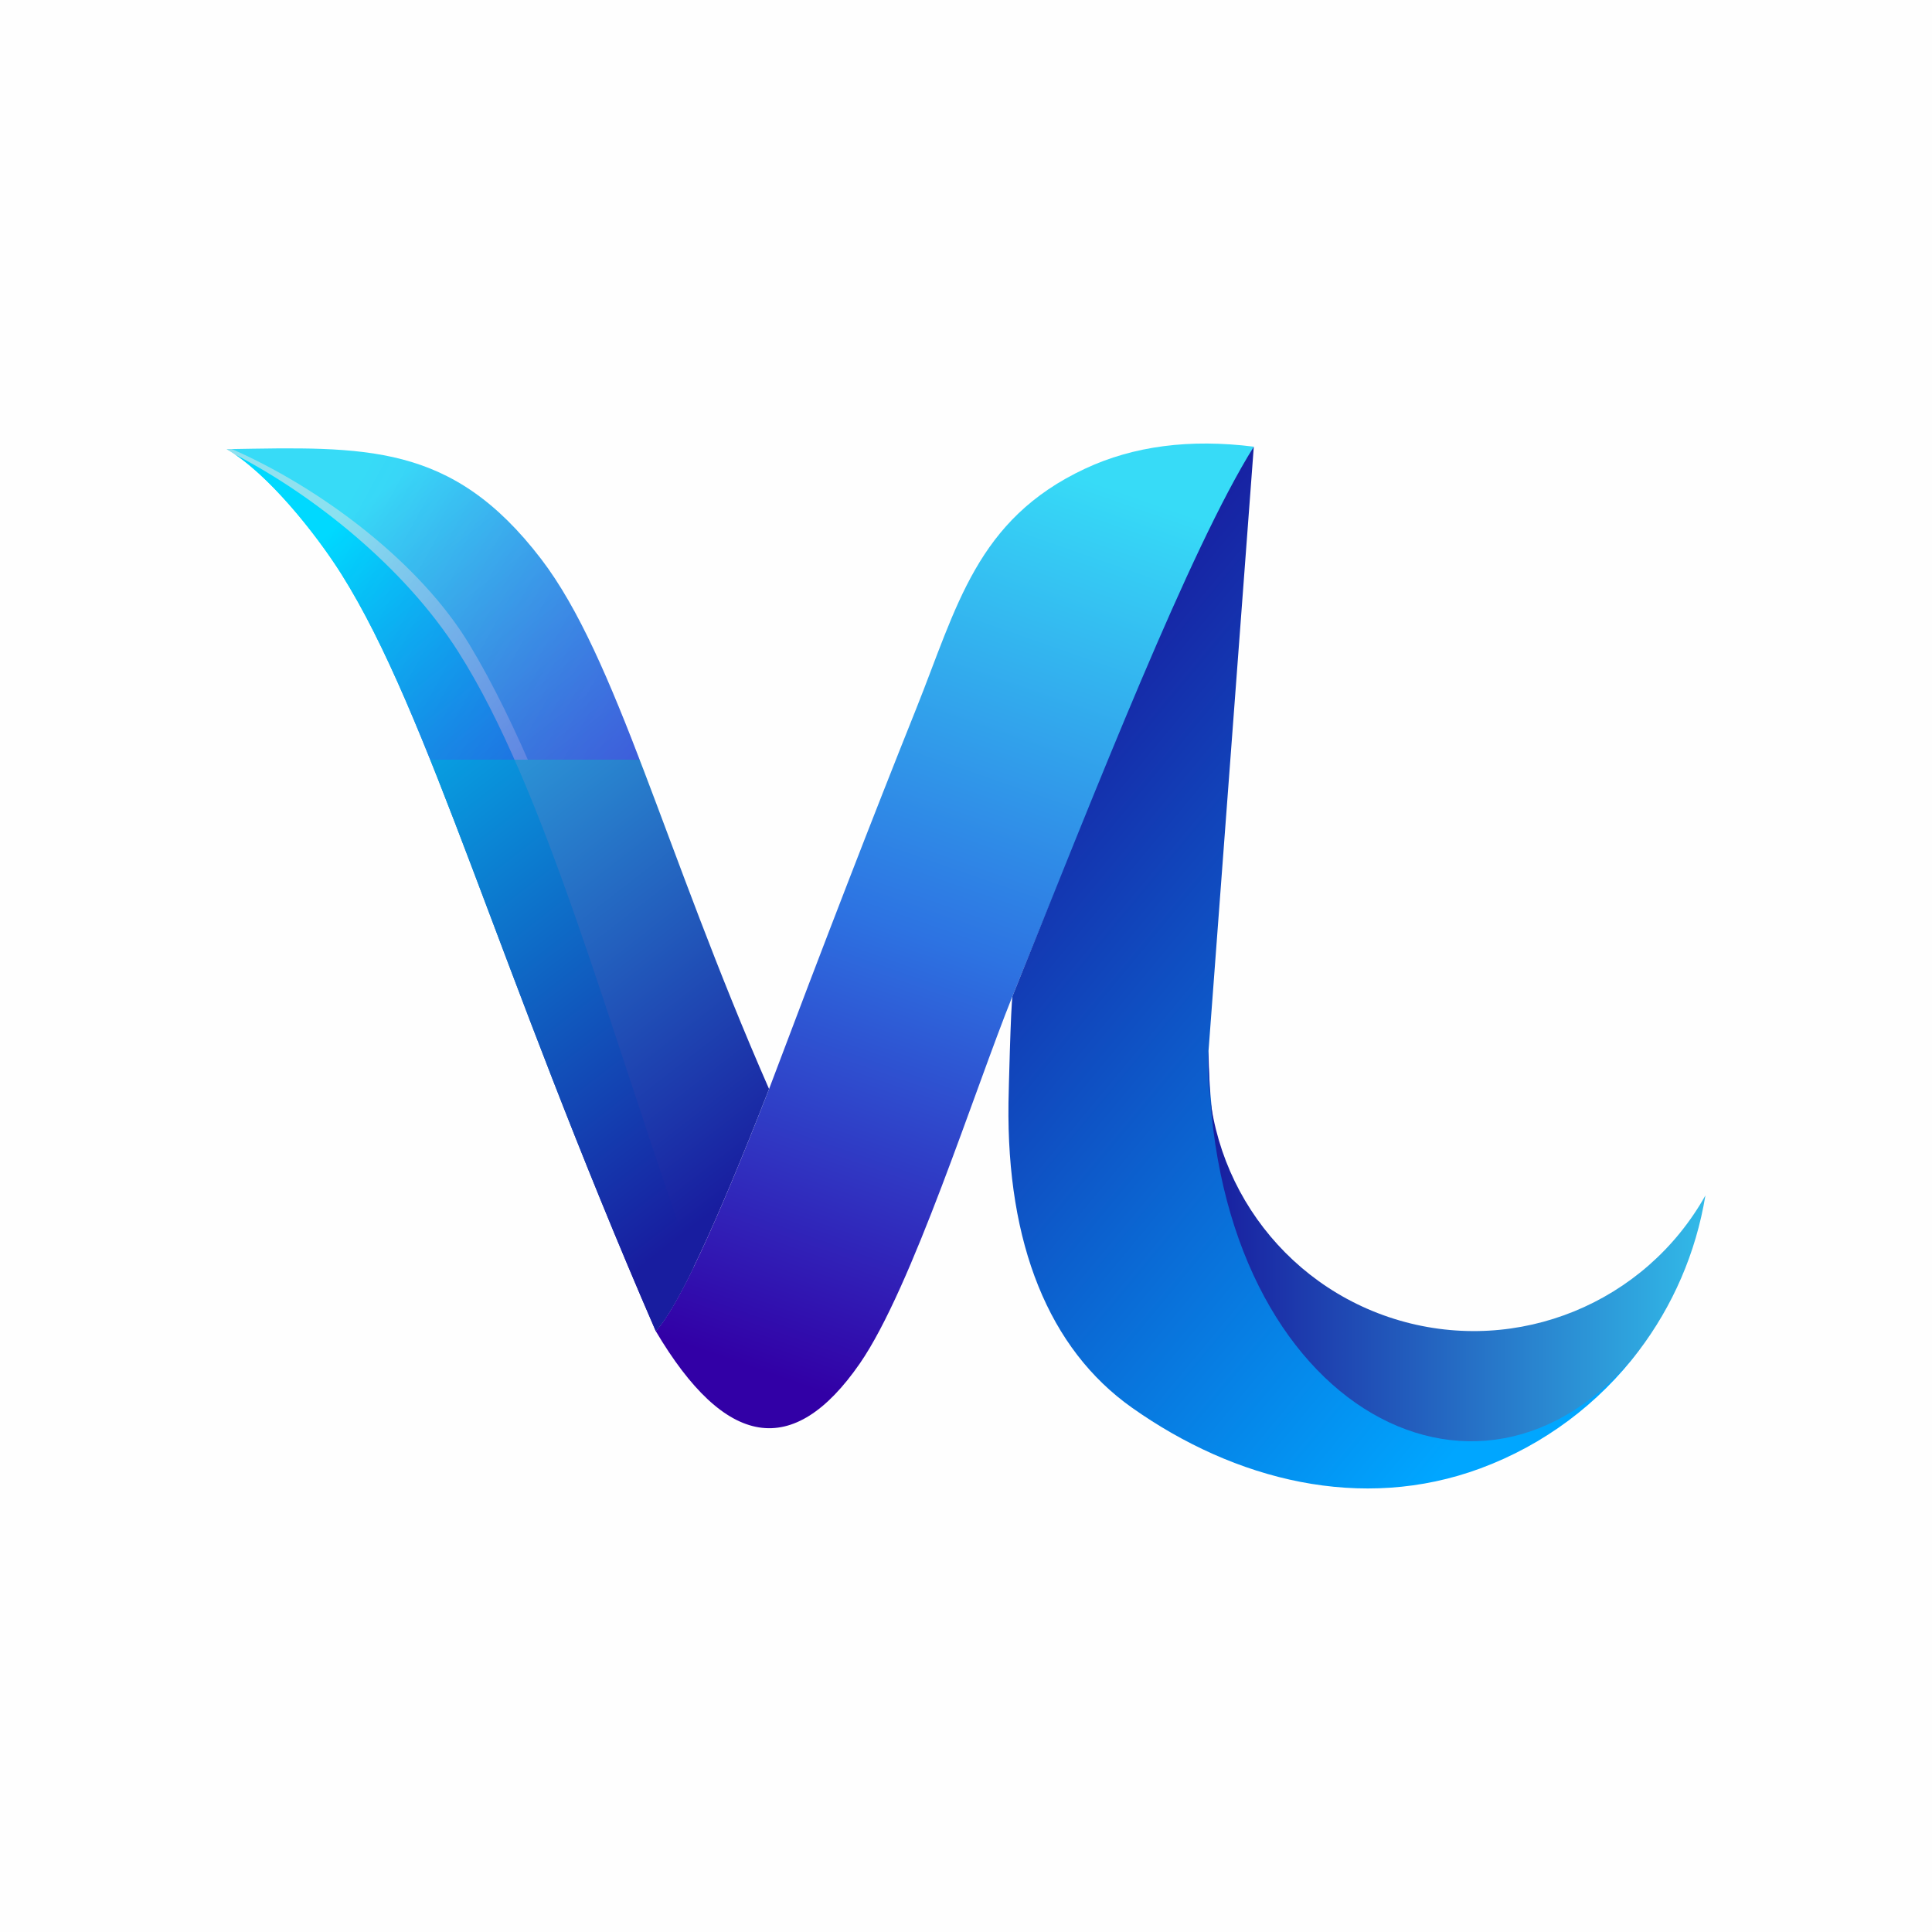 <?xml version="1.0" encoding="UTF-8"?>
<!DOCTYPE svg PUBLIC "-//W3C//DTD SVG 1.1//EN" "http://www.w3.org/Graphics/SVG/1.1/DTD/svg11.dtd">
<!-- Creator: CorelDRAW -->
<svg xmlns="http://www.w3.org/2000/svg" xml:space="preserve" width="276.157mm" height="276.157mm" version="1.1" style="shape-rendering:geometricPrecision; text-rendering:geometricPrecision; image-rendering:optimizeQuality; fill-rule:evenodd; clip-rule:evenodd"
viewBox="0 0 7629.44 7629.44"
 xmlns:xlink="http://www.w3.org/1999/xlink"
 xmlns:xodm="http://www.corel.com/coreldraw/odm/2003">
 <defs>
  <style type="text/css">
   <![CDATA[
    .fil4 {fill:none}
    .fil0 {fill:#FEFEFE}
    .fil3 {fill:#FEFEFE}
    .fil8 {fill:#E6E7E8}
    .fil10 {fill:#7700FF}
    .fil9 {fill:url(#id15)}
    .fil6 {fill:url(#id16)}
    .fil5 {fill:url(#id17)}
    .fil2 {fill:url(#id18)}
    .fil1 {fill:url(#id19)}
    .fil7 {fill:url(#id20)}
   ]]>
  </style>
     <clipPath id="id0">
      <path d="M3037.03 4300.43c-213.36,546.82 -362.54,865.46 -447.54,955.92 274.8,464.27 543.29,507.17 805.46,128.73 206.81,-298.57 453.13,-1078.62 603.48,-1451.59 335,-830.99 596.88,-1444.6 785.64,-1840.81 64.18,-134.73 119.91,-244.32 167.19,-328.77 -252.61,-31.68 -474.71,-2.73 -666.28,86.83 -429.22,200.67 -505.49,545.05 -667.5,949.48 -170.58,425.8 -364.06,925.87 -580.45,1500.21z"/>
     </clipPath>
       <mask id="id1">
  <linearGradient id="id2" gradientUnits="userSpaceOnUse" x1="2696.05" y1="4710.41" x2="4797.69" y2="2400.94">
   <stop offset="0" style="stop-opacity:0.149; stop-color:white"/>
   <stop offset="1" style="stop-opacity:0.051; stop-color:white"/>
  </linearGradient>
        <rect style="fill:url(#id2)" x="2539.72" y="1748.73" width="2414.29" height="3613.89"/>
       </mask>
     <mask id="id3">
  <linearGradient id="id4" gradientUnits="userSpaceOnUse" x1="4388.28" y1="3917.67" x2="6214.75" y2="3917.67">
   <stop offset="0" style="stop-opacity:0; stop-color:white"/>
   <stop offset="1" style="stop-opacity:1; stop-color:white"/>
  </linearGradient>
      <rect style="fill:url(#id4)" x="4388.28" y="2092.69" width="1826.47" height="3649.97"/>
     </mask>
     <mask id="id5">
  <linearGradient id="id6" gradientUnits="userSpaceOnUse" x1="4684.45" y1="3239.75" x2="5999.95" y2="5501.53">
   <stop offset="0" style="stop-opacity:0.102; stop-color:white"/>
   <stop offset="1" style="stop-opacity:0.431; stop-color:white"/>
  </linearGradient>
      <rect style="fill:url(#id6)" x="4338.29" y="2974.36" width="2007.82" height="2792.56"/>
     </mask>
     <mask id="id7">
  <linearGradient id="id8" gradientUnits="userSpaceOnUse" x1="2780.73" y1="3769.49" x2="4953.73" y2="3634.44">
   <stop offset="0" style="stop-opacity:0; stop-color:white"/>
   <stop offset="1" style="stop-opacity:0.369; stop-color:white"/>
  </linearGradient>
      <rect style="fill:url(#id8)" x="2783.2" y="1763.91" width="2168.05" height="3876.1"/>
     </mask>
     <mask id="id9">
  <linearGradient id="id10" gradientUnits="userSpaceOnUse" x1="2655.18" y1="4421.2" x2="773.22" y2="2268.48">
   <stop offset="0" style="stop-opacity:0; stop-color:white"/>
   <stop offset="1" style="stop-opacity:0.51; stop-color:white"/>
  </linearGradient>
      <rect style="fill:url(#id10)" x="894.84" y="1773.35" width="1874.27" height="3231.51"/>
     </mask>
     <mask id="id11">
  <linearGradient id="id12" gradientUnits="userSpaceOnUse" x1="6369.78" y1="5159.88" x2="4083.19" y2="2481.97">
   <stop offset="0" style="stop-opacity:0; stop-color:white"/>
   <stop offset="1" style="stop-opacity:0.459; stop-color:white"/>
  </linearGradient>
      <rect style="fill:url(#id12)" x="3982.25" y="1763.91" width="2488.48" height="4114.03"/>
     </mask>
     <mask id="id13">
  <linearGradient id="id14" gradientUnits="userSpaceOnUse" x1="862.44" y1="2904.27" x2="3069.43" y2="4122.64">
   <stop offset="0" style="stop-opacity:0; stop-color:white"/>
   <stop offset="1" style="stop-opacity:0.459; stop-color:white"/>
  </linearGradient>
      <rect style="fill:url(#id14)" x="894.84" y="1770.55" width="2142.19" height="3485.8"/>
     </mask>
  <linearGradient id="id15" gradientUnits="userSpaceOnUse" x1="4770.85" y1="4920.85" x2="6734.6" y2="4920.85">
   <stop offset="0" style="stop-opacity:1; stop-color:#181D9F"/>
   <stop offset="1" style="stop-opacity:1; stop-color:#32BAE8"/>
  </linearGradient>
  <linearGradient id="id16" gradientUnits="userSpaceOnUse" x1="4388.28" y1="3917.67" x2="6214.75" y2="3917.67">
   <stop offset="0" style="stop-opacity:1; stop-color:#34BBF1"/>
   <stop offset="1" style="stop-opacity:1; stop-color:white"/>
  </linearGradient>
  <linearGradient id="id17" gradientUnits="userSpaceOnUse" x1="3975.34" y1="2783.85" x2="6477.63" y2="4858">
   <stop offset="0" style="stop-opacity:1; stop-color:#181D9F"/>
   <stop offset="1" style="stop-opacity:1; stop-color:#00A6FF"/>
  </linearGradient>
  <linearGradient id="id18" gradientUnits="userSpaceOnUse" x1="3150.55" y1="5466.51" x2="4390.19" y2="1925">
   <stop offset="0" style="stop-opacity:1; stop-color:#3200A6"/>
   <stop offset="0.49" style="stop-opacity:1; stop-color:#2D73E2"/>
   <stop offset="1" style="stop-opacity:1; stop-color:#37DBF7"/>
  </linearGradient>
  <linearGradient id="id19" gradientUnits="userSpaceOnUse" x1="2900.95" y1="4719.02" x2="1030.91" y2="2307.89">
   <stop offset="0" style="stop-opacity:1; stop-color:#181D9F"/>
   <stop offset="1" style="stop-opacity:1; stop-color:#37DBF7"/>
  </linearGradient>
  <linearGradient id="id20" gradientUnits="userSpaceOnUse" x1="2900.95" y1="4719.02" x2="1030.91" y2="2307.89">
   <stop offset="0" style="stop-opacity:1; stop-color:#181D9F"/>
   <stop offset="1" style="stop-opacity:1; stop-color:#00D9FF"/>
  </linearGradient>
 </defs>
 <g id="Camada_x0020_1">
  <g id="_2794165010784">
   <rect class="fil0" width="7629.44" height="7629.44"/>
   <g>
    <path class="fil1" d="M2589.49 5256.35c84.99,-90.47 234.17,-409.11 447.54,-955.92 -414.82,-946.27 -601.7,-1703.27 -900.29,-2093.07 -352.7,-460.45 -692.28,-443.09 -1241.9,-433.65 160.78,92.52 352.87,334.2 453.64,494.01 346.31,549.2 616.8,1549.39 1241.01,2988.63z"/>
    <path class="fil2" d="M3037.03 4300.43c-213.36,546.82 -362.54,865.46 -447.54,955.92 274.8,464.27 543.29,507.17 805.46,128.73 206.81,-298.57 453.13,-1078.62 603.48,-1451.59 335,-830.99 596.88,-1444.6 785.64,-1840.81 64.18,-134.73 119.91,-244.32 167.19,-328.77 -252.61,-31.68 -474.71,-2.73 -666.28,86.83 -429.22,200.67 -505.49,545.05 -667.5,949.48 -170.58,425.8 -364.06,925.87 -580.45,1500.21z"/>
    <g style="clip-path:url(#id0)">
     <g>
      <path id="_1" class="fil3" style="mask:url(#id1)" d="M2621.75 5359.86c92.99,-142.09 236.62,-451.09 431.99,-934.64 234.81,-600.25 498.78,-1354.63 683.01,-1799.64 174.98,-422.67 231.15,-589.56 666.81,-799.26 167.33,-80.55 362.67,-69.55 547.51,-62.1 0.06,-0.1 0.11,-0.2 0.17,-0.3 -182.55,-22.89 -349.15,-14.13 -499.83,26.3 -57.83,15.52 -113.32,35.69 -166.45,60.53 -429.22,200.67 -505.49,545.05 -667.5,949.48 -170.58,425.8 -364.06,925.87 -580.45,1500.21 -213.36,546.82 -409.54,948.18 -494.54,1038.65 23.33,39.42 56.02,-12.56 79.27,20.78z"/>
     </g>
    </g>
    <path class="fil4" d="M3037.03 4300.43c-213.36,546.82 -362.54,865.46 -447.54,955.92 274.8,464.27 543.29,507.17 805.46,128.73 206.81,-298.57 453.13,-1078.62 603.48,-1451.59 335,-830.99 596.88,-1444.6 785.64,-1840.81 64.18,-134.73 119.91,-244.32 167.19,-328.77 -252.61,-31.68 -474.71,-2.73 -666.28,86.83 -429.22,200.67 -505.49,545.05 -667.5,949.48 -170.58,425.8 -364.06,925.87 -580.45,1500.21z"/>
    <path class="fil5" d="M3982.48 4356.08c-7.35,555.6 159.33,970.65 487.53,1202.76 407.81,288.4 907.63,413.17 1376.07,239.83 252.49,-93.43 467.45,-256.06 624.64,-463.33 -509.26,576.77 -1250.06,377.87 -1545.38,-373.74 -89.33,-227.34 -149.85,-498.58 -152.92,-811.4l178.83 -2386.29c-253.89,406.68 -617.82,1338.6 -952.83,2169.59 -6.89,37.32 -15.45,385.03 -15.94,422.58z"/>
    <path class="fil6" style="mask:url(#id3)" d="M4393.29 2974.36c-6.29,320.15 -7.83,777.53 2.31,1117.67 5.66,189.86 18.21,367.86 41.93,513.23 3.91,23.94 8.55,47.94 13.9,71.92 98.27,440.48 436.25,880.19 872.27,1020.16 311.02,99.84 619.97,27.03 891.05,-143.57 -647.96,386.93 -1446.46,-222.29 -1442.32,-1403.59l-40.68 -2057.51c-93.1,195.41 -151.65,443.7 -280.32,744.87 -18.99,44.45 -38.37,90.05 -58.13,136.81z"/>
    <path class="fil3" style="mask:url(#id5)" d="M4395.6 4092.03c-10.14,-340.14 -8.59,-797.52 -2.31,-1117.67 -17.09,40.43 -34.47,81.72 -52.14,123.87 -5.02,365.26 -2.11,734.38 -1.11,991.05 0.74,189.67 8.29,362.03 34.05,518.84 16.18,98.49 42.42,193.8 77.33,284.61 292.65,761.29 1194.94,1207.19 1894.68,568.62 -42.34,35.79 -86.26,66.54 -131.36,92.43 -271.08,170.6 -580.02,243.41 -891.05,143.57 -436.02,-139.97 -774.01,-579.68 -872.27,-1020.16 -5.35,-23.99 -9.99,-47.98 -13.9,-71.92 -23.72,-145.37 -36.27,-323.37 -41.93,-513.23z"/>
    <path class="fil0" style="mask:url(#id7)" d="M3654.91 4743.29c-244.48,631.47 -487.36,967.84 -871.71,771.56 207.6,202.52 411.51,159.27 611.74,-129.76 206.81,-298.57 453.13,-1078.62 603.48,-1451.59 124.31,-308.35 238.55,-586.78 342.72,-835.27 17.67,-42.15 35.05,-83.44 52.14,-123.87 19.76,-46.75 39.14,-92.36 58.13,-136.81 128.67,-301.17 239.55,-549.46 332.64,-744.87 64.18,-134.73 119.91,-244.32 167.19,-328.77 -180.72,295.61 -346.06,625.14 -499.83,968.15 -300.21,669.69 -556.3,1390.78 -796.51,2011.23z"/>
    <path class="fil7" d="M2589.49 5256.35c1.28,-1.36 2.58,-2.78 3.89,-4.25l0.35 -0.4c1.25,-1.4 2.51,-2.85 3.78,-4.35l0.26 -0.3c1.32,-1.55 2.65,-3.15 3.99,-4.81l0.15 -0.18c1.34,-1.65 2.7,-3.35 4.07,-5.1l0.2 -0.25 0.2 -0.25c1.33,-1.7 2.67,-3.46 4.03,-5.25l0.38 -0.51c1.36,-1.8 2.72,-3.65 4.1,-5.54l0.36 -0.49c1.44,-1.98 2.9,-4.01 4.37,-6.09l0.07 -0.09 0.15 -0.21c1.46,-2.07 2.94,-4.2 4.43,-6.38l0.29 -0.42c1.44,-2.11 2.9,-4.26 4.37,-6.46l0.49 -0.74c1.41,-2.13 2.84,-4.3 4.28,-6.51l0.55 -0.84c1.56,-2.4 3.12,-4.84 4.7,-7.34l0.06 -0.1c1.59,-2.52 3.21,-5.09 4.83,-7.71l0.54 -0.87c1.54,-2.49 3.1,-5.03 4.66,-7.61l0.36 -0.59c1.58,-2.61 3.18,-5.28 4.79,-7.98l0.3 -0.5 0.34 -0.57c1.56,-2.62 3.12,-5.28 4.7,-7.99l0.31 -0.53 0.16 -0.27c1.72,-2.95 3.45,-5.95 5.2,-9l0.17 -0.3c3.63,-6.35 7.32,-12.9 11.08,-19.69l0.11 -0.19c1.81,-3.28 3.64,-6.6 5.48,-9.98l0.4 -0.73c3.72,-6.82 7.49,-13.85 11.32,-21.09l0.23 -0.44c1.91,-3.61 3.83,-7.26 5.77,-10.97l0.15 -0.3c1.95,-3.74 3.91,-7.53 5.9,-11.37l0.46 -0.9c1.79,-3.48 3.6,-7 5.41,-10.57l0.96 -1.9 5.27 -10.43 0.57 -1.13 0.32 -0.64c4.02,-8.01 8.1,-16.21 12.23,-24.61l0.61 -1.23c2,-4.06 4,-8.16 6.03,-12.32l0.4 -0.82 0.68 -1.4c-341.12,-963.84 -583.31,-1886.92 -929.15,-2431.25 -213.2,-335.56 -575.67,-621.15 -881.77,-779.17 0.99,0.67 1.99,1.38 2.99,2.06 1.04,0.71 2.08,1.42 3.12,2.14 1.55,1.08 3.09,2.18 4.65,3.28l2.88 2.04c1.52,1.09 3.04,2.21 4.57,3.32l3.06 2.23c1.46,1.08 2.92,2.18 4.38,3.27 1.06,0.8 2.13,1.58 3.19,2.39l0.13 0.1c2.43,1.84 4.86,3.71 7.3,5.6l0.11 0.09 1.1 0.86c2.17,1.69 4.33,3.39 6.5,5.12l2.31 1.86c1.74,1.4 3.49,2.8 5.24,4.22l3.2 2.63c1.46,1.2 2.93,2.4 4.4,3.62l3.37 2.83 4.32 3.64 3.2 2.74 4.56 3.93 3.29 2.87 4.16 3.66 3.49 3.1 4.54 4.07 2.93 2.64 4.69 4.28 3.24 2.98 4.13 3.84 3.59 3.36 4.36 4.13 3.19 3.03 5.21 5.01 2.23 2.15c1.72,1.67 3.43,3.35 5.15,5.03l2.82 2.76 5.12 5.08 2.26 2.24 0.31 0.31c2.45,2.45 4.89,4.91 7.33,7.38l0.22 0.22c2.37,2.4 4.74,4.82 7.09,7.24l0.25 0.26 3.8 3.93 3.76 3.9 4.37 4.58 2.95 3.09 4.29 4.55 3.48 3.7 3.6 3.87 4 4.32 3.44 3.74 3.99 4.35 3.64 4.01 3.68 4.07 3.55 3.95 3.99 4.46 3.69 4.15 3.63 4.11 3.26 3.7 4.64 5.31 2.81 3.23 4.22 4.9 3.08 3.58 3.82 4.48 3.52 4.13 0.19 0.22c2.24,2.64 4.47,5.29 6.7,7.94l0.2 0.23 6.85 8.2 4.31 5.21 2.77 3.35 3.6 4.4 3.36 4.11 3.8 4.68 3.04 3.75 3.84 4.77 3.06 3.82 3.74 4.69 3.03 3.82 3.89 4.93 2.64 3.36 3.97 5.08 2.78 3.57 3.85 4.98 2.71 3.51 3.56 4.64 3.62 4.75 2.74 3.61 3.32 4.39 3.32 4.41 3.04 4.07 3.09 4.14 5.69 7.68 0.32 0.43c2.13,2.88 4.24,5.77 6.34,8.64l0.09 0.12c1.96,2.69 3.91,5.37 5.85,8.05l0.34 0.47 5.43 7.54 0.16 0.23 3.75 5.25 2.14 3.01 3.13 4.42 2.76 3.91 2.8 3.99 3.01 4.3 2.7 3.89 2.7 3.91 2.78 4.04 3.01 4.38 2.27 3.34 3.11 4.59 2.24 3.32 3 4.47 2.41 3.61 2.78 4.19 2.06 3.11 3.48 5.3 1.6 2.45 2.88 4.43 2.15 3.32 0.28 0.43 4.25 6.62 0.33 0.51c1.51,2.36 2.99,4.71 4.46,7.04 346.31,549.2 616.8,1549.39 1241.01,2988.63zm-1325.31 -3111.48c2.13,2.89 4.24,5.76 6.34,8.64"/>
    <path class="fil8" style="mask:url(#id9)" d="M2738.74 5004.86c-341.12,-963.84 -583.31,-1886.92 -929.15,-2431.25 -213.19,-335.55 -575.61,-621.09 -881.71,-779.11 -11.13,-7.56 -22.16,-14.52 -33.04,-20.79l20.7 -0.36c353.3,154.65 743.5,448.91 937.94,771.35 383.85,636.57 663.22,1699.65 915.63,2396.27l-0.4 0.86 -29.68 62.45 -0.01 0.03 -0.08 0.17 -0.07 0.14 -0.05 0.11 -0.07 0.14z"/>
    <path class="fil9" d="M4772.43 4150.2c0.58,1393.42 1069.11,1975.65 1698.3,1185.14 134.44,-177.29 226.63,-387.23 263.87,-614.46 -238.81,425.33 -739.28,629.93 -1207.66,493.71 -468.38,-136.22 -781.06,-577.32 -754.51,-1064.38z"/>
    <path class="fil10" style="mask:url(#id11)" d="M3982.48 4356.08c-7.35,555.6 159.33,970.65 487.53,1202.76 407.81,288.4 907.63,413.17 1376.07,239.83 252.49,-93.43 467.45,-256.06 624.64,-463.33 -509.26,576.77 -1250.06,377.87 -1545.38,-373.74 -89.33,-227.34 -149.85,-498.58 -152.92,-811.4l178.83 -2386.29c-238.86,371.2 -617.82,1338.6 -952.83,2169.59 -6.89,37.32 -15.45,385.03 -15.94,422.58z"/>
    <path class="fil10" style="mask:url(#id13)" d="M927.89 1794.48c0.04,0.03 0.08,0.06 0.12,0.08 840,433.72 1560.63,805.63 -0.12,-0.08zm1841.22 3146.49c73.83,-158.48 163.13,-371.99 267.91,-640.54 -414.82,-946.27 -601.7,-1703.27 -900.29,-2093.07 -348.26,-454.65 -683.71,-443.45 -1221.2,-434.01l0 0c-6.87,0.12 -13.77,0.24 -20.7,0.36 10.86,6.25 21.87,13.18 32.98,20.72 0.02,0.01 0.05,0.02 0.07,0.05 0.04,0.03 0.08,0.06 0.12,0.08 0.93,0.64 1.87,1.27 2.8,1.92 1.04,0.71 2.07,1.43 3.11,2.15 1.55,1.08 3.1,2.17 4.65,3.27 0.96,0.68 1.91,1.36 2.87,2.05 1.53,1.09 3.05,2.2 4.58,3.31 1.02,0.74 2.03,1.49 3.05,2.24 1.46,1.08 2.93,2.17 4.39,3.27 1.06,0.79 2.12,1.59 3.18,2.4 0.04,0.03 0.09,0.06 0.13,0.1 2.43,1.84 4.86,3.71 7.3,5.6 0.04,0.03 0.07,0.06 0.11,0.09 0.37,0.28 0.73,0.57 1.1,0.86 2.16,1.69 4.33,3.4 6.5,5.12 0.77,0.62 1.54,1.23 2.32,1.85 1.74,1.4 3.48,2.8 5.23,4.22 1.07,0.87 2.14,1.75 3.21,2.62 1.46,1.2 2.93,2.41 4.39,3.63 1.12,0.94 2.25,1.88 3.38,2.83 1.44,1.21 2.87,2.42 4.31,3.64 1.07,0.91 2.14,1.82 3.2,2.73 1.52,1.3 3.04,2.61 4.56,3.93 1.1,0.95 2.2,1.91 3.3,2.87 1.39,1.21 2.77,2.43 4.16,3.66 1.16,1.03 2.33,2.06 3.49,3.1 1.51,1.35 3.03,2.7 4.54,4.07 0.97,0.88 1.95,1.76 2.92,2.64 1.56,1.42 3.12,2.85 4.69,4.28 1.08,0.99 2.16,1.98 3.24,2.98 1.38,1.27 2.75,2.55 4.13,3.84 1.2,1.12 2.39,2.24 3.59,3.36 1.46,1.37 2.91,2.74 4.37,4.12 1.06,1.01 2.12,2.02 3.19,3.04 1.74,1.66 3.48,3.33 5.22,5.01 0.74,0.72 1.48,1.43 2.23,2.15 1.72,1.67 3.44,3.34 5.15,5.03 0.94,0.92 1.88,1.84 2.81,2.76 1.71,1.68 3.41,3.37 5.12,5.07 0.75,0.75 1.5,1.49 2.25,2.25 0.1,0.1 0.21,0.21 0.31,0.31 2.45,2.45 4.89,4.91 7.33,7.38 0.07,0.07 0.14,0.14 0.22,0.22 2.37,2.4 4.73,4.82 7.09,7.24 0.09,0.09 0.17,0.17 0.25,0.26 1.27,1.3 2.54,2.61 3.81,3.93 1.25,1.3 2.51,2.6 3.76,3.91 1.46,1.52 2.91,3.04 4.37,4.57 0.98,1.03 1.96,2.06 2.94,3.1 1.43,1.51 2.86,3.03 4.29,4.55 1.16,1.23 2.32,2.47 3.48,3.7 1.2,1.28 2.4,2.57 3.6,3.86 1.33,1.44 2.67,2.88 4,4.32 1.15,1.24 2.3,2.49 3.44,3.74 1.33,1.45 2.66,2.9 3.99,4.35 1.22,1.33 2.43,2.67 3.64,4.01 1.23,1.36 2.46,2.71 3.68,4.07 1.19,1.32 2.37,2.63 3.55,3.95 1.33,1.48 2.66,2.97 3.99,4.46 1.23,1.38 2.46,2.77 3.68,4.15 1.21,1.37 2.42,2.74 3.63,4.11 1.09,1.23 2.17,2.47 3.25,3.7 1.55,1.77 3.1,3.54 4.64,5.31 0.93,1.07 1.87,2.15 2.8,3.23 1.41,1.63 2.82,3.26 4.23,4.89 1.03,1.2 2.06,2.39 3.08,3.59 1.28,1.49 2.55,2.98 3.83,4.48 1.17,1.38 2.34,2.75 3.51,4.13 0.06,0.08 0.12,0.15 0.19,0.23 2.24,2.64 4.47,5.29 6.7,7.94 0.07,0.08 0.13,0.15 0.2,0.23 2.29,2.73 4.57,5.46 6.85,8.2 1.44,1.73 2.88,3.47 4.31,5.2 0.93,1.12 1.85,2.24 2.77,3.36 1.2,1.46 2.41,2.93 3.61,4.39 1.12,1.37 2.24,2.74 3.36,4.11 1.27,1.56 2.54,3.12 3.8,4.68 1.01,1.25 2.03,2.51 3.04,3.76 1.28,1.59 2.56,3.18 3.84,4.77 1.02,1.27 2.04,2.55 3.06,3.82 1.25,1.57 2.49,3.13 3.74,4.69 1.01,1.27 2.02,2.54 3.03,3.82 1.3,1.64 2.6,3.29 3.89,4.93 0.88,1.12 1.76,2.24 2.64,3.36 1.33,1.69 2.65,3.38 3.97,5.08 0.93,1.19 1.85,2.38 2.78,3.57 1.29,1.66 2.57,3.32 3.85,4.98 0.91,1.17 1.81,2.34 2.71,3.51 1.19,1.55 2.38,3.09 3.56,4.64 1.21,1.58 2.42,3.17 3.62,4.75 0.91,1.2 1.83,2.41 2.74,3.61 1.11,1.47 2.22,2.93 3.32,4.39 1.11,1.47 2.22,2.94 3.32,4.41 1.02,1.35 2.03,2.71 3.05,4.06 1.03,1.38 2.06,2.76 3.09,4.14 1.91,2.57 3.8,5.12 5.69,7.68 0.1,0.14 0.21,0.28 0.31,0.43 2.13,2.88 4.24,5.77 6.34,8.64 0.03,0.04 0.06,0.08 0.09,0.12 1.96,2.69 3.91,5.37 5.85,8.05l0.34 0.47c1.82,2.52 3.63,5.03 5.43,7.54 0.06,0.07 0.11,0.15 0.16,0.22 1.26,1.75 2.51,3.51 3.76,5.25 0.72,1 1.43,2.01 2.14,3.01 1.05,1.48 2.09,2.95 3.13,4.42 0.92,1.3 1.84,2.61 2.76,3.91 0.94,1.33 1.87,2.66 2.8,3.99 1.01,1.43 2.01,2.87 3,4.3 0.9,1.3 1.8,2.59 2.7,3.89 0.9,1.3 1.81,2.61 2.7,3.91 0.93,1.35 1.86,2.7 2.78,4.04 1.01,1.47 2.01,2.93 3.01,4.39 0.76,1.11 1.52,2.23 2.27,3.33 1.04,1.54 2.08,3.07 3.12,4.59 0.75,1.11 1.49,2.22 2.24,3.32 1.01,1.49 2.01,2.99 3.01,4.47 0.81,1.21 1.61,2.41 2.41,3.61 0.93,1.4 1.86,2.8 2.79,4.19 0.69,1.04 1.37,2.08 2.06,3.11 1.17,1.77 2.33,3.54 3.49,5.3 0.54,0.82 1.07,1.63 1.6,2.45 0.97,1.48 1.93,2.96 2.88,4.43 0.72,1.11 1.43,2.22 2.15,3.32 0.09,0.14 0.18,0.28 0.27,0.43 1.43,2.22 2.85,4.43 4.25,6.62 0.11,0.17 0.22,0.34 0.33,0.51 1.51,2.36 2.99,4.71 4.46,7.04 346.31,549.2 616.8,1549.39 1241.01,2988.63 1.28,-1.36 2.58,-2.78 3.89,-4.25l0.35 -0.4c1.25,-1.4 2.51,-2.85 3.78,-4.35l0.26 -0.3c1.32,-1.55 2.65,-3.15 3.99,-4.81l0.15 -0.18c1.34,-1.65 2.7,-3.35 4.07,-5.1l0.2 -0.25 0.2 -0.25c1.33,-1.7 2.67,-3.46 4.03,-5.25l0.38 -0.51c1.36,-1.8 2.72,-3.65 4.1,-5.54l0.36 -0.49c1.44,-1.98 2.9,-4.01 4.37,-6.09l0.07 -0.09c0.05,-0.07 0.1,-0.14 0.15,-0.21 1.46,-2.07 2.94,-4.2 4.43,-6.38l0.29 -0.42c1.44,-2.11 2.9,-4.26 4.37,-6.46l0.49 -0.74c1.41,-2.13 2.84,-4.3 4.28,-6.51l0.55 -0.84c1.56,-2.4 3.12,-4.84 4.7,-7.34l0.06 -0.1c1.59,-2.52 3.21,-5.09 4.83,-7.71l0.54 -0.87c1.54,-2.49 3.1,-5.03 4.66,-7.61l0.36 -0.59c1.58,-2.61 3.18,-5.28 4.79,-7.98l0.3 -0.5c0.11,-0.19 0.22,-0.38 0.34,-0.57 1.56,-2.62 3.12,-5.28 4.7,-7.99 0.1,-0.18 0.21,-0.35 0.31,-0.53l0.16 -0.27c1.72,-2.95 3.45,-5.95 5.2,-9l0.17 -0.3c3.63,-6.35 7.32,-12.9 11.08,-19.69l0.11 -0.19c1.81,-3.28 3.64,-6.61 5.48,-9.98l0.4 -0.73c3.72,-6.82 7.49,-13.85 11.32,-21.09l0.23 -0.44c1.91,-3.61 3.83,-7.26 5.77,-10.97 0.05,-0.1 0.1,-0.2 0.15,-0.3 1.95,-3.74 3.91,-7.53 5.9,-11.37l0.46 -0.9c1.79,-3.48 3.6,-7 5.41,-10.57l0.96 -1.9 5.27 -10.43 0.57 -1.13c0.1,-0.21 0.21,-0.43 0.32,-0.64 4.02,-8.01 8.1,-16.21 12.23,-24.61l0.61 -1.23c2,-4.06 4,-8.16 6.03,-12.32l0.4 -0.82 0.68 -1.4 0.07 -0.14 0.05 -0.11 0.07 -0.14 0.1 -0.2 29.68 -62.45 0.41 -0.85z"/>
   </g>
  </g>
 </g>
</svg>
